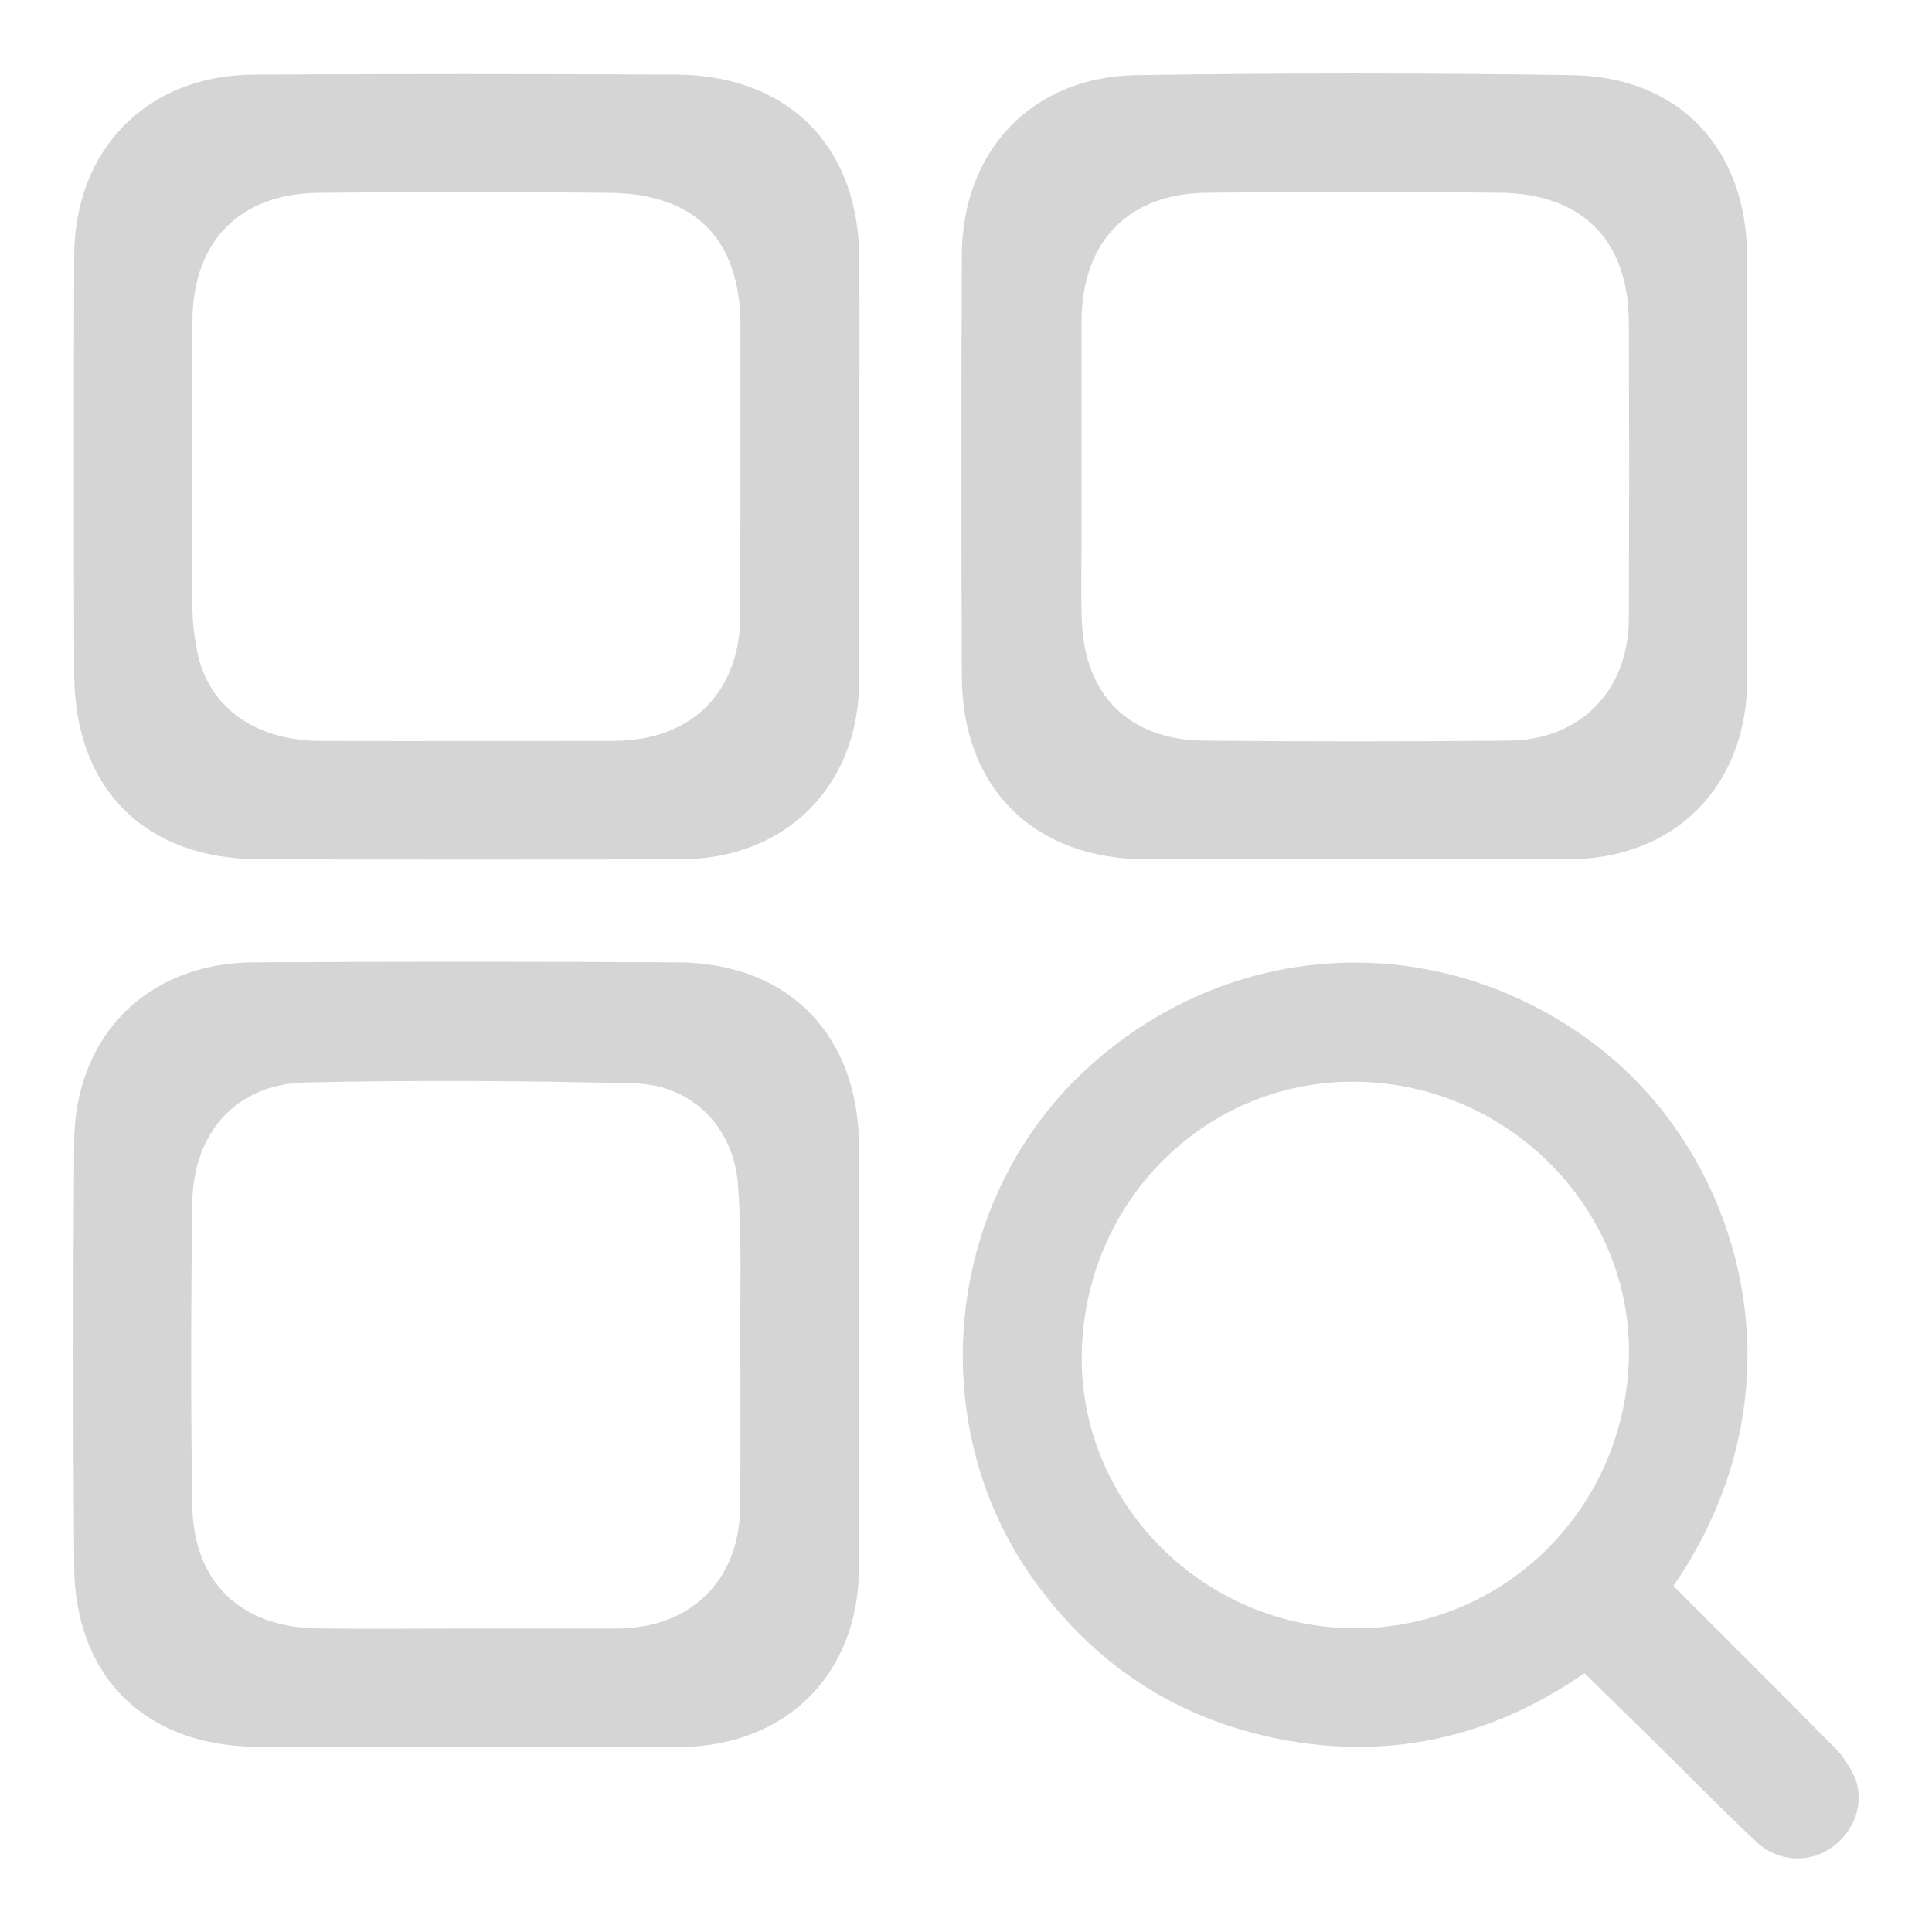 <svg width="25" height="25" viewBox="0 0 25 25" fill="none" xmlns="http://www.w3.org/2000/svg">
<path d="M22.56 6.049C22.56 6.964 22.56 7.878 22.56 8.792C22.553 10.161 21.634 11.074 20.271 11.07C18.461 11.07 16.651 11.07 14.841 11.07C13.41 11.07 12.501 10.175 12.496 8.754C12.489 6.936 12.489 5.118 12.496 3.299C12.501 1.981 13.382 1.043 14.7 1.022C16.581 0.993 18.462 0.993 20.343 1.022C21.701 1.044 22.546 1.947 22.557 3.304C22.565 4.219 22.557 5.133 22.557 6.047L22.56 6.049ZM13.945 6.01V7.027C13.945 7.366 13.935 7.706 13.949 8.044C13.99 9.031 14.588 9.624 15.578 9.634C16.894 9.646 18.211 9.646 19.527 9.634C20.481 9.624 21.124 8.96 21.127 8.007C21.132 6.732 21.132 5.458 21.127 4.183C21.127 3.088 20.51 2.456 19.41 2.444C18.145 2.431 16.881 2.431 15.616 2.444C14.567 2.456 13.95 3.101 13.945 4.158C13.944 4.776 13.945 5.393 13.945 6.01Z" fill="#D5D5D5" stroke="#D5D5D5" stroke-width="0.1"/>
<path d="M6.04 22.553C5.124 22.553 4.208 22.564 3.293 22.553C1.898 22.533 1.021 21.661 1.01 20.271C0.997 18.442 0.997 16.612 1.01 14.782C1.016 13.434 1.931 12.511 3.279 12.503C5.11 12.492 6.941 12.492 8.771 12.503C10.182 12.513 11.063 13.422 11.066 14.841C11.066 16.651 11.066 18.459 11.066 20.268C11.066 21.619 10.172 22.534 8.815 22.557C8.352 22.564 7.889 22.557 7.426 22.557H6.037L6.04 22.553ZM6.04 21.123C6.688 21.123 7.336 21.123 7.984 21.123C8.977 21.118 9.624 20.472 9.629 19.482C9.633 18.741 9.633 18.001 9.629 17.261C9.629 16.613 9.648 15.966 9.599 15.32C9.537 14.548 8.978 13.988 8.211 13.969C6.792 13.934 5.373 13.926 3.953 13.957C3.035 13.977 2.45 14.622 2.438 15.564C2.421 16.869 2.417 18.175 2.438 19.479C2.454 20.508 3.091 21.111 4.121 21.122C4.764 21.13 5.405 21.123 6.039 21.123H6.04Z" fill="#D5D5D5" stroke="#D5D5D5" stroke-width="0.1"/>
<path d="M11.068 6.04C11.068 6.965 11.071 7.891 11.068 8.816C11.063 10.142 10.143 11.065 8.813 11.069C6.993 11.074 5.172 11.074 3.351 11.069C1.895 11.063 1.013 10.173 1.01 8.716C1.005 6.918 1.005 5.119 1.01 3.32C1.01 1.963 1.929 1.022 3.285 1.015C5.106 1.005 6.927 1.005 8.747 1.015C10.167 1.022 11.058 1.913 11.068 3.326C11.076 4.231 11.068 5.136 11.068 6.04ZM9.632 6.062C9.632 5.446 9.632 4.829 9.632 4.212C9.628 3.071 9.031 2.456 7.885 2.445C6.63 2.432 5.375 2.432 4.12 2.445C3.066 2.457 2.444 3.101 2.44 4.156C2.436 5.369 2.433 6.581 2.44 7.795C2.437 8.041 2.465 8.287 2.522 8.527C2.703 9.223 3.31 9.633 4.145 9.637C5.41 9.642 6.675 9.637 7.939 9.637C8.978 9.637 9.635 8.98 9.63 7.942C9.629 7.316 9.632 6.69 9.632 6.062Z" fill="#D5D5D5" stroke="#D5D5D5" stroke-width="0.1"/>
<path d="M21.589 20.528C22.285 21.224 22.984 21.918 23.675 22.621C23.801 22.741 23.899 22.886 23.965 23.046C24.075 23.354 23.929 23.7 23.656 23.878C23.522 23.968 23.361 24.009 23.201 23.996C23.04 23.982 22.888 23.915 22.771 23.805C22.349 23.413 21.948 22.999 21.537 22.595C21.2 22.264 20.863 21.934 20.509 21.586C19.274 22.456 17.893 22.758 16.4 22.419C15.135 22.131 14.132 21.432 13.386 20.371C11.998 18.389 12.285 15.579 14.044 13.916C15.892 12.17 18.63 12.029 20.647 13.585C22.498 15.013 23.37 17.979 21.589 20.528ZM13.948 17.505C13.907 19.434 15.487 21.067 17.445 21.119C19.438 21.172 21.086 19.577 21.128 17.558C21.168 15.625 19.57 13.995 17.591 13.948C15.611 13.902 13.992 15.482 13.948 17.505V17.505Z" fill="#D5D5D5" stroke="#D5D5D5" stroke-width="0.1"/>
</svg>
